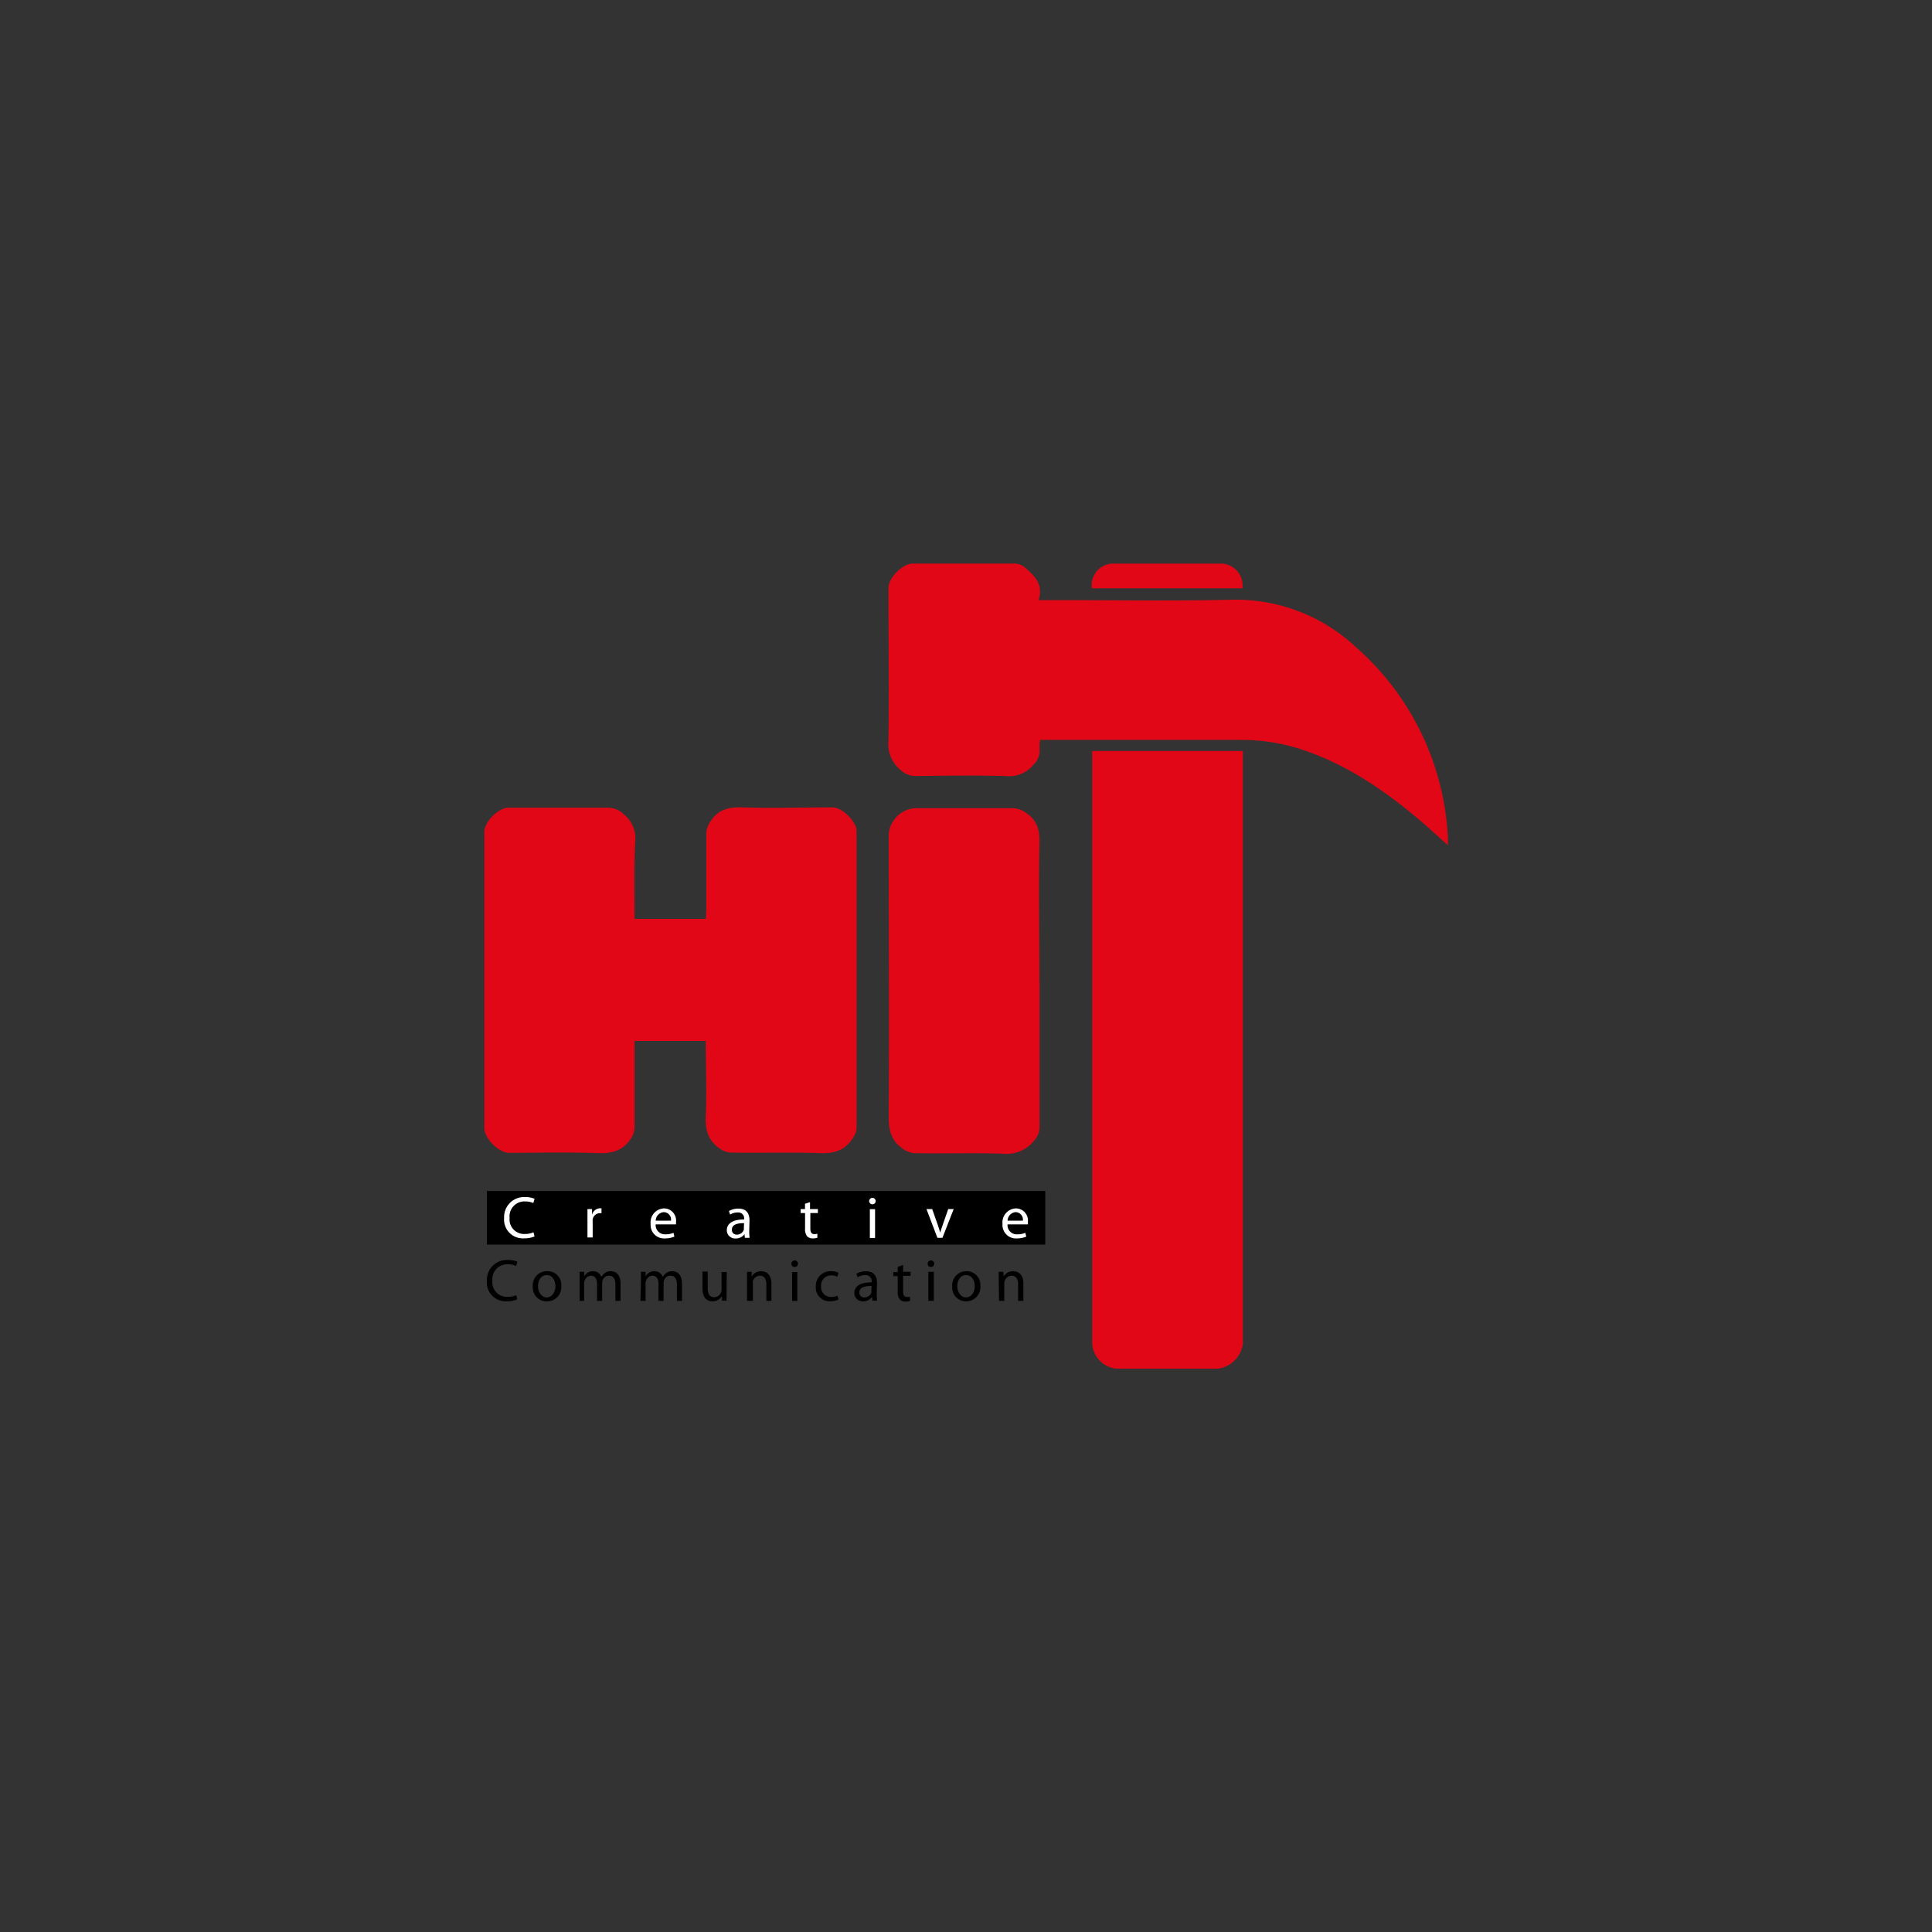 <?xml version="1.0" encoding="UTF-8"?> <svg xmlns="http://www.w3.org/2000/svg" id="Layer_1" data-name="Layer 1" viewBox="0 0 300 300"><rect x="0" y="0" width="300" height="300" fill="#333333" stroke="none"/><defs><style>.cls-1{fill:#e20716}.cls-2{fill:#fff}</style></defs><path class="cls-1" d="M98.53 142.68h11.08c0-.51.06-1 .06-1.39v-12a3.72 3.72 0 0 1 .73-1.85c1.13-1.7 2.74-2.14 4.8-2.07 4.69.16 9.4 0 14.1 0 1.48 0 3.71 2.21 3.71 3.67v46.18a3.39 3.39 0 0 1-.72 1.71c-1.18 1.73-2.81 2.2-4.91 2.13-4.65-.17-9.32 0-14-.09a3.32 3.32 0 0 1-1.72-.71c-1.72-1.19-2.16-2.86-2.07-4.94.16-3.86 0-7.73 0-11.68H98.53V175.27a3.3 3.3 0 0 1-.63 1.63c-1.2 1.77-2.89 2.24-5 2.16-4.61-.17-9.23-.05-13.85-.05-1.59 0-3.84-2.24-3.84-3.83v-46c0-1.57 2.18-3.76 3.74-3.76h15.48a3.48 3.48 0 0 1 2.4 1 4.76 4.76 0 0 1 1.8 4.32c-.19 3.9-.1 7.85-.1 11.94zM169.59 116.62H193v91.91a4.49 4.49 0 0 1-3.91 4h-15.75a4.2 4.2 0 0 1-3.74-3.81v-29-61.42z"></path><path class="cls-1" d="M161.28 93.18h1.81c9.32 0 18.64.16 27.95-.05a27.3 27.3 0 0 1 19.55 7.4 42.12 42.12 0 0 1 14.24 29.55v1.16c-1.61-1.42-3-2.73-4.51-4-5.31-4.48-11-8.37-17.61-10.66a30.08 30.08 0 0 0-9.91-1.69H161.49a9 9 0 0 0-.06 1.52 2.93 2.93 0 0 1-.93 2.3 4.85 4.85 0 0 1-4.34 1.79c-4.65-.12-9.31-.06-14 0a3.37 3.37 0 0 1-2.3-.92 5.22 5.22 0 0 1-1.9-4.66c.1-7.86 0-15.72 0-23.58 0-1.64 2.18-3.83 3.81-3.83h15.59a2.66 2.66 0 0 1 2 .79c1.45 1.26 2.64 2.57 1.92 4.88zM161.42 152.26v22.71a3.09 3.09 0 0 1-.87 2.18 5.42 5.42 0 0 1-4.77 2c-4.61-.16-9.23 0-13.85-.09a3.6 3.6 0 0 1-1.82-.74c-1.7-1.19-2.13-2.83-2.11-4.92.08-14.63 0-29.27 0-43.9a4.43 4.43 0 0 1 4-4h15.47a3.85 3.85 0 0 1 1.93.78c1.72 1.14 2.09 2.78 2 4.82-.13 7.07 0 14.14 0 21.2z"></path><path class="cls-1" d="M169.55 91.35a3.34 3.34 0 0 1 3.17-3.83h17a3.39 3.39 0 0 1 3.2 3.83z"></path><path d="M75.61 184.94h86.7v8.32h-86.7z"></path><path class="cls-2" d="M83 192a4.15 4.15 0 0 1-1.65.29 2.91 2.91 0 0 1-3.07-3.15 3.1 3.1 0 0 1 3.26-3.26 3.55 3.55 0 0 1 1.47.27l-.2.66a3 3 0 0 0-1.25-.25 2.31 2.31 0 0 0-2.43 2.55 2.26 2.26 0 0 0 2.39 2.5 3.16 3.16 0 0 0 1.32-.26zM91.22 189.13v-1.39h.71v.88a1.35 1.35 0 0 1 1.25-1h.22v.76h-.28a1.15 1.15 0 0 0-1.09 1 2.34 2.34 0 0 0 0 .38v2.39h-.81zM101.81 190.12a1.43 1.43 0 0 0 1.53 1.54 2.93 2.93 0 0 0 1.24-.23l.14.59a3.77 3.77 0 0 1-1.49.28 2.08 2.08 0 0 1-2.2-2.25 2.17 2.17 0 0 1 2.1-2.41 1.88 1.88 0 0 1 1.84 2.1 3.32 3.32 0 0 1 0 .38zm2.38-.58a1.15 1.15 0 0 0-1.12-1.32 1.35 1.35 0 0 0-1.25 1.32zM116.34 191.14a7 7 0 0 0 .06 1.07h-.73l-.07-.56a1.65 1.65 0 0 1-1.37.66 1.28 1.28 0 0 1-1.37-1.28c0-1.08 1-1.68 2.69-1.67v-.09a.91.91 0 0 0-1-1 2.2 2.2 0 0 0-1.18.33l-.18-.55a2.89 2.89 0 0 1 1.48-.38c1.37 0 1.71.93 1.71 1.83zm-.8-1.21c-.89 0-1.89.14-1.89 1a.71.71 0 0 0 .75.78 1.12 1.12 0 0 0 1.1-.75.75.75 0 0 0 0-.26zM125.78 186.67v1.07H127v.62h-1.17v2.4c0 .55.16.87.61.87a1.43 1.43 0 0 0 .48-.06v.62a2 2 0 0 1-.72.11 1.18 1.18 0 0 1-.88-.34 1.76 1.76 0 0 1-.31-1.17v-2.43h-.69v-.62h.68v-.82zM135.46 187a.48.48 0 0 1-.49-.5.5.5 0 1 1 1 0 .48.48 0 0 1-.5.5zm-.39 5.23v-4.47h.81v4.47zM144.75 187.74l.88 2.5c.14.42.26.79.36 1.16.11-.37.24-.74.38-1.16l.87-2.5h.85l-1.75 4.47h-.78l-1.7-4.47zM156.45 190.12a1.42 1.42 0 0 0 1.53 1.54 2.85 2.85 0 0 0 1.23-.23l.15.59a3.77 3.77 0 0 1-1.49.28 2.08 2.08 0 0 1-2.2-2.25 2.17 2.17 0 0 1 2.1-2.41 1.88 1.88 0 0 1 1.84 2.1 1.81 1.81 0 0 1 0 .38zm2.38-.58a1.16 1.16 0 0 0-1.12-1.32 1.35 1.35 0 0 0-1.25 1.32z"></path><path d="M80.32 201.76a3.85 3.85 0 0 1-1.64.3 2.9 2.9 0 0 1-3.07-3.15 3.09 3.09 0 0 1 3.25-3.26 3.62 3.62 0 0 1 1.48.26l-.2.67a2.84 2.84 0 0 0-1.25-.26 2.31 2.31 0 0 0-2.43 2.56 2.26 2.26 0 0 0 2.39 2.49 3.41 3.41 0 0 0 1.32-.25zM84.88 202.07a2.14 2.14 0 0 1-2.15-2.3 2.19 2.19 0 0 1 2.27-2.38 2.11 2.11 0 0 1 2.15 2.29 2.19 2.19 0 0 1-2.21 2.39zm0-.61c.78 0 1.36-.73 1.36-1.75 0-.76-.38-1.71-1.34-1.71s-1.36.89-1.36 1.74.55 1.72 1.34 1.72zM90 198.7v-1.21h.71v.72a1.53 1.53 0 0 1 1.41-.82 1.31 1.31 0 0 1 1.25.9 1.83 1.83 0 0 1 .51-.58 1.48 1.48 0 0 1 1-.32c.6 0 1.48.39 1.48 1.94V202h-.8v-2.54c0-.86-.32-1.37-1-1.37a1.07 1.07 0 0 0-1 .73 1.76 1.76 0 0 0-.06.4V202h-.79v-2.69c0-.71-.32-1.22-.94-1.22a1.09 1.09 0 0 0-1 .81 1.05 1.05 0 0 0-.07.4v2.7H90zM99.53 198.7v-1.21h.71v.72a1.55 1.55 0 0 1 1.41-.82 1.33 1.33 0 0 1 1.26.9 1.83 1.83 0 0 1 .51-.58 1.48 1.48 0 0 1 1-.32c.6 0 1.48.39 1.48 1.94V202h-.79v-2.54c0-.86-.33-1.37-1-1.37a1 1 0 0 0-1 .73 1.34 1.34 0 0 0-.07.4V202h-.79v-2.69c0-.71-.32-1.22-.94-1.22a1.1 1.1 0 0 0-1 .81 1.05 1.05 0 0 0-.07.4v2.7h-.79zM112.82 200.74v1.23h-.72v-.73a1.66 1.66 0 0 1-1.48.83c-.7 0-1.54-.4-1.54-2v-2.62h.81V200c0 .85.27 1.43 1 1.43a1.15 1.15 0 0 0 1.07-.75 1 1 0 0 0 .08-.41v-2.74h.81zM116 198.7v-1.21h.72v.73a1.68 1.68 0 0 1 1.48-.83c.62 0 1.58.37 1.58 1.91v2.7H119v-2.58c0-.72-.27-1.33-1-1.33a1.18 1.18 0 0 0-1.09.83 1.46 1.46 0 0 0 0 .38v2.7H116zM123.38 196.74a.48.48 0 0 1-.49-.5.51.51 0 1 1 .5.5zM123 202v-4.48h.81V202zM130.19 201.8a3.23 3.23 0 0 1-1.29.26 2.12 2.12 0 0 1-2.22-2.28 2.28 2.28 0 0 1 2.4-2.39 2.52 2.52 0 0 1 1.12.24l-.18.62a2 2 0 0 0-.94-.21 1.55 1.55 0 0 0-1.58 1.69 1.53 1.53 0 0 0 1.55 1.67 2.37 2.37 0 0 0 1-.21zM136.14 200.89a7.16 7.16 0 0 0 .06 1.08h-.73l-.07-.57a1.66 1.66 0 0 1-1.37.67 1.28 1.28 0 0 1-1.37-1.29c0-1.08 1-1.67 2.69-1.66V199a.92.92 0 0 0-1-1 2.12 2.12 0 0 0-1.18.34l-.18-.55a2.9 2.9 0 0 1 1.48-.39c1.37 0 1.71.94 1.71 1.83zm-.8-1.21c-.89 0-1.89.14-1.89 1a.71.71 0 0 0 .75.78 1.12 1.12 0 0 0 1.1-.75.78.78 0 0 0 0-.26zM140.23 196.42v1.07h1.16v.62h-1.16v2.4c0 .56.15.87.61.87a1.81 1.81 0 0 0 .47 0v.62a2.31 2.31 0 0 1-.72.11 1.16 1.16 0 0 1-.87-.34 1.72 1.72 0 0 1-.32-1.18v-2.43h-.69v-.62h.69v-.82zM144.54 196.74a.48.48 0 0 1-.49-.5.51.51 0 1 1 .5.5zm-.39 5.23v-4.48h.85V202zM150 202.07a2.13 2.13 0 0 1-2.14-2.3 2.19 2.19 0 0 1 2.22-2.38 2.12 2.12 0 0 1 2.15 2.29 2.2 2.2 0 0 1-2.22 2.39zm0-.61c.77 0 1.36-.73 1.36-1.75 0-.76-.38-1.71-1.34-1.71s-1.37.89-1.37 1.74.55 1.72 1.34 1.72zM155.08 198.7v-1.21h.72l.05.73a1.67 1.67 0 0 1 1.48-.83c.62 0 1.58.37 1.58 1.91v2.7h-.82v-2.58c0-.72-.26-1.33-1-1.33a1.17 1.17 0 0 0-1.09.83 1.12 1.12 0 0 0-.06.38v2.7h-.81z"></path></svg> 